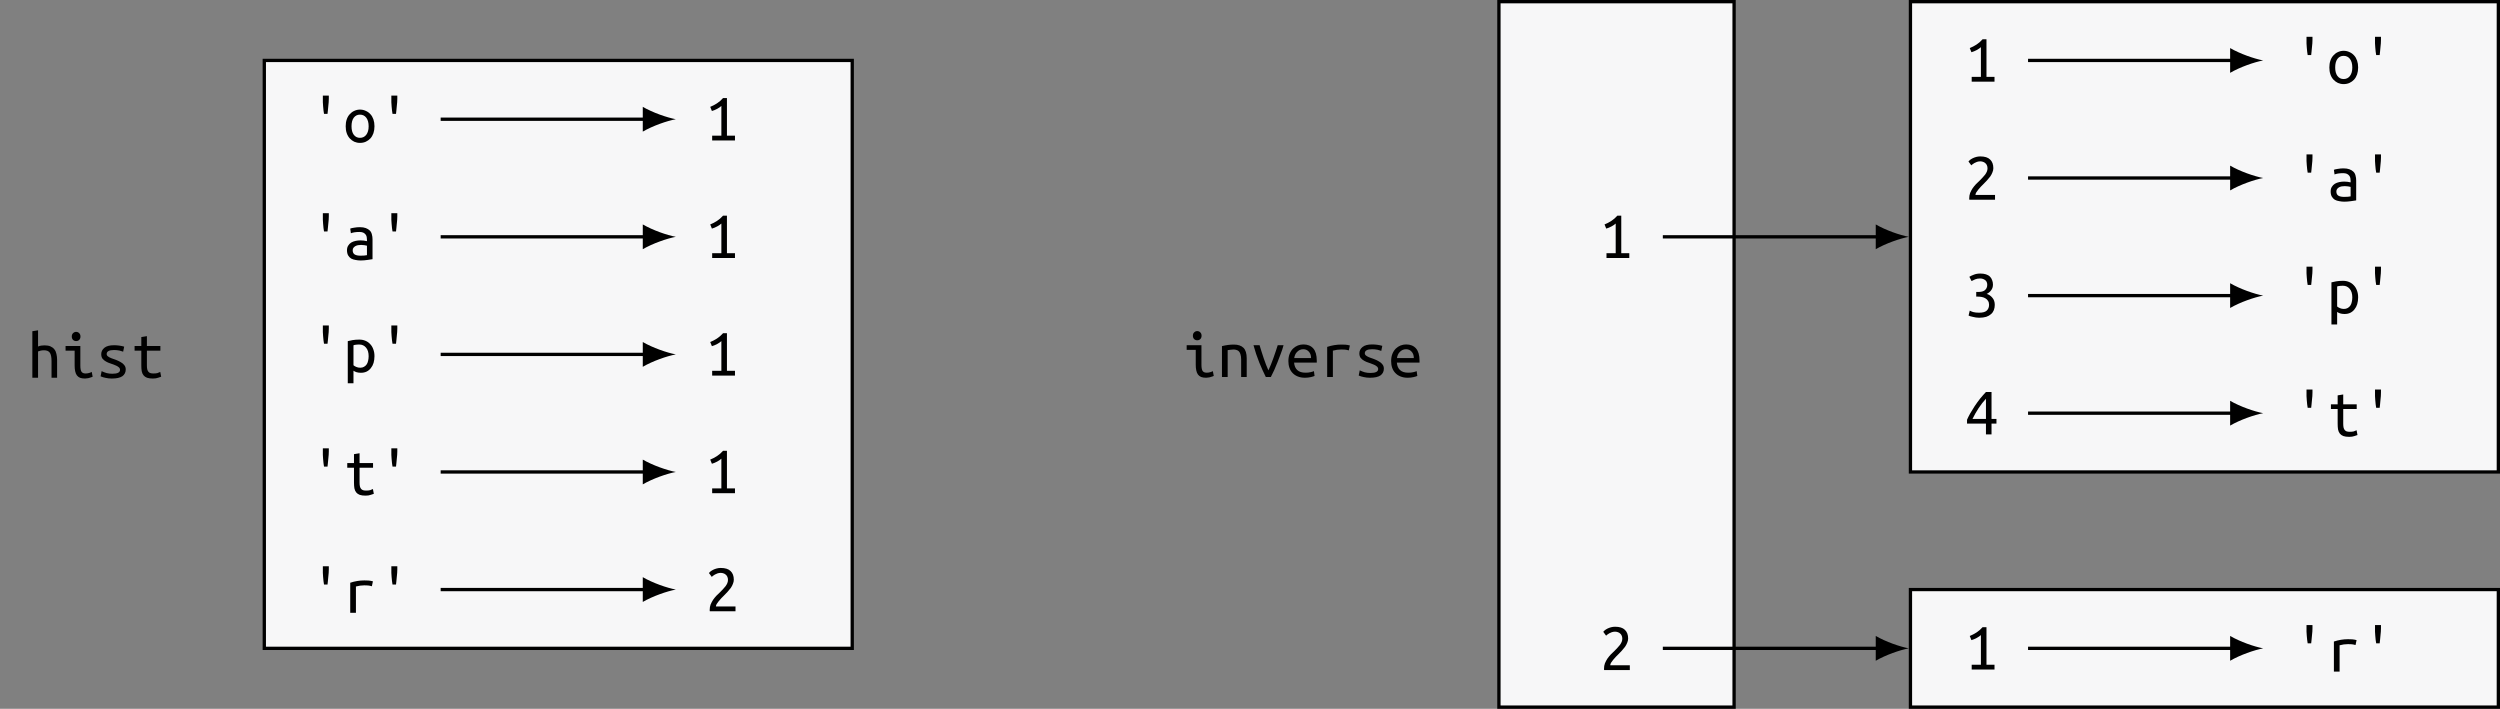 <?xml version="1.0" encoding="UTF-8"?>
<svg xmlns="http://www.w3.org/2000/svg" xmlns:xlink="http://www.w3.org/1999/xlink" width="301.35pt" height="85.438pt" viewBox="0 0 301.35 85.438" version="1.1">
<rect x="0" y="0" width="301.35" height="85.438" fill="#808080" stroke="none"/>
<defs>
<g>
<symbol overflow="visible" id="glyph0-0">
<path style="stroke:none;" d="M 0.406 0 L 0.406 -6.188 L 3.719 -6.188 L 3.719 0 Z M 3.297 -0.406 L 3.297 -5.781 L 0.828 -5.781 L 0.828 -0.406 Z M 3.297 -0.406 "/>
</symbol>
<symbol overflow="visible" id="glyph0-1">
<path style="stroke:none;" d="M 0.578 0 L 0.578 -5.609 L 1.266 -5.719 L 1.266 -3.766 C 1.379 -3.816 1.504 -3.852 1.641 -3.875 C 1.773 -3.895 1.91 -3.906 2.047 -3.906 C 2.336 -3.906 2.578 -3.863 2.766 -3.781 C 2.961 -3.695 3.117 -3.578 3.234 -3.422 C 3.359 -3.266 3.441 -3.078 3.484 -2.859 C 3.535 -2.648 3.562 -2.414 3.562 -2.156 L 3.562 0 L 2.891 0 L 2.891 -2.016 C 2.891 -2.484 2.82 -2.816 2.688 -3.016 C 2.551 -3.211 2.316 -3.312 1.984 -3.312 C 1.836 -3.312 1.695 -3.297 1.562 -3.266 C 1.426 -3.234 1.328 -3.203 1.266 -3.172 L 1.266 0 Z M 0.578 0 "/>
</symbol>
<symbol overflow="visible" id="glyph0-2">
<path style="stroke:none;" d="M 1.719 -4.422 C 1.582 -4.422 1.461 -4.469 1.359 -4.562 C 1.254 -4.664 1.203 -4.801 1.203 -4.969 C 1.203 -5.145 1.254 -5.281 1.359 -5.375 C 1.461 -5.477 1.582 -5.531 1.719 -5.531 C 1.875 -5.531 2 -5.477 2.094 -5.375 C 2.195 -5.281 2.25 -5.145 2.25 -4.969 C 2.25 -4.801 2.195 -4.664 2.094 -4.562 C 2 -4.469 1.875 -4.422 1.719 -4.422 Z M 1.547 -3.266 L 0.453 -3.266 L 0.453 -3.828 L 2.234 -3.828 L 2.234 -1.484 C 2.234 -1.098 2.285 -0.836 2.391 -0.703 C 2.492 -0.578 2.648 -0.516 2.859 -0.516 C 3.016 -0.516 3.16 -0.535 3.297 -0.578 C 3.43 -0.617 3.535 -0.66 3.609 -0.703 L 3.719 -0.125 C 3.676 -0.102 3.625 -0.082 3.562 -0.062 C 3.508 -0.039 3.441 -0.02 3.359 0 C 3.285 0.031 3.195 0.051 3.094 0.062 C 3 0.082 2.898 0.094 2.797 0.094 C 2.555 0.094 2.352 0.062 2.188 0 C 2.031 -0.07 1.906 -0.172 1.812 -0.297 C 1.719 -0.43 1.648 -0.598 1.609 -0.797 C 1.566 -0.992 1.547 -1.223 1.547 -1.484 Z M 1.547 -3.266 "/>
</symbol>
<symbol overflow="visible" id="glyph0-3">
<path style="stroke:none;" d="M 2.891 -0.953 C 2.891 -1.086 2.832 -1.195 2.719 -1.281 C 2.613 -1.375 2.473 -1.453 2.297 -1.516 C 2.129 -1.586 1.945 -1.656 1.75 -1.719 C 1.551 -1.781 1.367 -1.859 1.203 -1.953 C 1.035 -2.047 0.895 -2.16 0.781 -2.297 C 0.676 -2.441 0.625 -2.625 0.625 -2.844 C 0.625 -3.145 0.75 -3.398 1 -3.609 C 1.25 -3.816 1.641 -3.922 2.172 -3.922 C 2.379 -3.922 2.594 -3.906 2.812 -3.875 C 3.039 -3.844 3.234 -3.801 3.391 -3.75 L 3.266 -3.141 C 3.223 -3.16 3.16 -3.18 3.078 -3.203 C 3.004 -3.234 2.914 -3.258 2.812 -3.281 C 2.719 -3.301 2.613 -3.316 2.5 -3.328 C 2.383 -3.336 2.273 -3.344 2.172 -3.344 C 1.578 -3.344 1.281 -3.18 1.281 -2.859 C 1.281 -2.742 1.336 -2.645 1.453 -2.562 C 1.566 -2.477 1.707 -2.406 1.875 -2.344 C 2.051 -2.281 2.238 -2.211 2.438 -2.141 C 2.633 -2.066 2.816 -1.977 2.984 -1.875 C 3.16 -1.781 3.301 -1.66 3.406 -1.516 C 3.52 -1.379 3.578 -1.207 3.578 -1 C 3.578 -0.656 3.441 -0.383 3.172 -0.188 C 2.898 0 2.473 0.094 1.891 0.094 C 1.629 0.094 1.391 0.066 1.172 0.016 C 0.953 -0.023 0.742 -0.086 0.547 -0.172 L 0.672 -0.797 C 0.867 -0.703 1.07 -0.625 1.281 -0.562 C 1.488 -0.508 1.719 -0.484 1.969 -0.484 C 2.582 -0.484 2.891 -0.641 2.891 -0.953 Z M 2.891 -0.953 "/>
</symbol>
<symbol overflow="visible" id="glyph0-4">
<path style="stroke:none;" d="M 2 -3.828 L 3.625 -3.828 L 3.625 -3.266 L 2 -3.266 L 2 -1.484 C 2 -1.285 2.016 -1.125 2.047 -1 C 2.078 -0.883 2.125 -0.789 2.188 -0.719 C 2.25 -0.645 2.328 -0.594 2.422 -0.562 C 2.523 -0.531 2.645 -0.516 2.781 -0.516 C 2.977 -0.516 3.141 -0.531 3.266 -0.562 C 3.391 -0.602 3.504 -0.648 3.609 -0.703 L 3.719 -0.125 C 3.633 -0.094 3.508 -0.051 3.344 0 C 3.176 0.062 2.969 0.094 2.719 0.094 C 2.438 0.094 2.203 0.062 2.016 0 C 1.836 -0.07 1.695 -0.172 1.594 -0.297 C 1.488 -0.43 1.414 -0.598 1.375 -0.797 C 1.344 -0.992 1.328 -1.223 1.328 -1.484 L 1.328 -3.266 L 0.516 -3.266 L 0.516 -3.828 L 1.328 -3.828 L 1.328 -4.906 L 2 -5.016 Z M 2 -3.828 "/>
</symbol>
<symbol overflow="visible" id="glyph0-5">
<path style="stroke:none;" d="M 2.422 -5.609 L 2.422 -5.234 C 2.422 -5.109 2.414 -4.969 2.406 -4.812 C 2.395 -4.656 2.379 -4.492 2.359 -4.328 C 2.348 -4.16 2.332 -3.992 2.312 -3.828 C 2.301 -3.672 2.285 -3.531 2.266 -3.406 L 1.844 -3.406 C 1.82 -3.531 1.801 -3.672 1.781 -3.828 C 1.77 -3.992 1.754 -4.16 1.734 -4.328 C 1.723 -4.492 1.711 -4.656 1.703 -4.812 C 1.703 -4.977 1.703 -5.117 1.703 -5.234 L 1.703 -5.609 Z M 2.422 -5.609 "/>
</symbol>
<symbol overflow="visible" id="glyph0-6">
<path style="stroke:none;" d="M 3.797 -1.906 C 3.797 -1.602 3.754 -1.328 3.672 -1.078 C 3.586 -0.836 3.469 -0.629 3.312 -0.453 C 3.156 -0.285 2.969 -0.148 2.75 -0.047 C 2.539 0.047 2.305 0.094 2.047 0.094 C 1.805 0.094 1.578 0.047 1.359 -0.047 C 1.148 -0.148 0.969 -0.285 0.812 -0.453 C 0.656 -0.629 0.535 -0.836 0.453 -1.078 C 0.367 -1.328 0.328 -1.602 0.328 -1.906 C 0.328 -2.219 0.367 -2.492 0.453 -2.734 C 0.535 -2.984 0.656 -3.191 0.812 -3.359 C 0.969 -3.535 1.148 -3.672 1.359 -3.766 C 1.578 -3.867 1.805 -3.922 2.047 -3.922 C 2.305 -3.922 2.539 -3.867 2.75 -3.766 C 2.969 -3.672 3.156 -3.535 3.312 -3.359 C 3.469 -3.191 3.586 -2.984 3.672 -2.734 C 3.754 -2.492 3.797 -2.219 3.797 -1.906 Z M 3.094 -1.906 C 3.094 -2.344 3 -2.688 2.812 -2.938 C 2.625 -3.188 2.367 -3.312 2.047 -3.312 C 1.734 -3.312 1.484 -3.188 1.297 -2.938 C 1.117 -2.688 1.031 -2.344 1.031 -1.906 C 1.031 -1.477 1.117 -1.141 1.297 -0.891 C 1.484 -0.641 1.734 -0.516 2.047 -0.516 C 2.367 -0.516 2.625 -0.641 2.812 -0.891 C 3 -1.141 3.094 -1.477 3.094 -1.906 Z M 3.094 -1.906 "/>
</symbol>
<symbol overflow="visible" id="glyph0-7">
<path style="stroke:none;" d="M 0.625 -4.047 C 0.906 -4.16 1.176 -4.301 1.438 -4.469 C 1.695 -4.633 1.941 -4.848 2.172 -5.109 L 2.641 -5.109 L 2.641 -0.578 L 3.609 -0.578 L 3.609 0 L 0.859 0 L 0.859 -0.578 L 1.969 -0.578 L 1.969 -4.156 C 1.906 -4.102 1.832 -4.047 1.75 -3.984 C 1.664 -3.93 1.57 -3.875 1.469 -3.812 C 1.363 -3.758 1.254 -3.707 1.141 -3.656 C 1.035 -3.613 0.93 -3.578 0.828 -3.547 Z M 0.625 -4.047 "/>
</symbol>
<symbol overflow="visible" id="glyph0-8">
<path style="stroke:none;" d="M 2.109 -0.484 C 2.273 -0.484 2.426 -0.488 2.562 -0.5 C 2.695 -0.508 2.805 -0.523 2.891 -0.547 L 2.891 -1.688 C 2.805 -1.707 2.703 -1.727 2.578 -1.75 C 2.453 -1.77 2.32 -1.781 2.188 -1.781 C 2.062 -1.781 1.938 -1.77 1.812 -1.75 C 1.695 -1.727 1.594 -1.691 1.5 -1.641 C 1.406 -1.586 1.328 -1.52 1.266 -1.438 C 1.203 -1.363 1.172 -1.266 1.172 -1.141 C 1.172 -0.898 1.254 -0.727 1.422 -0.625 C 1.586 -0.531 1.816 -0.484 2.109 -0.484 Z M 2.031 -3.922 C 2.32 -3.922 2.562 -3.883 2.75 -3.812 C 2.945 -3.738 3.109 -3.641 3.234 -3.516 C 3.359 -3.391 3.441 -3.234 3.484 -3.047 C 3.535 -2.867 3.562 -2.672 3.562 -2.453 L 3.562 -0.062 C 3.406 -0.039 3.195 -0.008 2.938 0.031 C 2.676 0.07 2.406 0.094 2.125 0.094 C 1.914 0.094 1.711 0.07 1.516 0.031 C 1.316 0 1.141 -0.055 0.984 -0.141 C 0.836 -0.234 0.719 -0.359 0.625 -0.516 C 0.531 -0.68 0.484 -0.891 0.484 -1.141 C 0.484 -1.359 0.531 -1.539 0.625 -1.688 C 0.719 -1.844 0.836 -1.969 0.984 -2.062 C 1.141 -2.156 1.316 -2.223 1.516 -2.266 C 1.711 -2.305 1.91 -2.328 2.109 -2.328 C 2.379 -2.328 2.641 -2.297 2.891 -2.234 L 2.891 -2.422 C 2.891 -2.535 2.879 -2.645 2.859 -2.75 C 2.836 -2.863 2.789 -2.961 2.719 -3.047 C 2.645 -3.141 2.551 -3.211 2.438 -3.266 C 2.32 -3.316 2.172 -3.344 1.984 -3.344 C 1.742 -3.344 1.535 -3.328 1.359 -3.297 C 1.18 -3.266 1.047 -3.227 0.953 -3.188 L 0.875 -3.75 C 0.969 -3.789 1.125 -3.828 1.344 -3.859 C 1.562 -3.898 1.789 -3.922 2.031 -3.922 Z M 2.031 -3.922 "/>
</symbol>
<symbol overflow="visible" id="glyph0-9">
<path style="stroke:none;" d="M 3.094 -1.906 C 3.094 -2.352 2.988 -2.695 2.781 -2.938 C 2.57 -3.188 2.301 -3.312 1.969 -3.312 C 1.781 -3.312 1.629 -3.301 1.516 -3.281 C 1.41 -3.27 1.328 -3.25 1.266 -3.219 L 1.266 -0.812 C 1.348 -0.738 1.461 -0.672 1.609 -0.609 C 1.754 -0.547 1.91 -0.516 2.078 -0.516 C 2.254 -0.516 2.406 -0.551 2.531 -0.625 C 2.664 -0.695 2.773 -0.797 2.859 -0.922 C 2.941 -1.047 3 -1.191 3.031 -1.359 C 3.07 -1.523 3.094 -1.707 3.094 -1.906 Z M 3.797 -1.906 C 3.797 -1.613 3.758 -1.344 3.688 -1.094 C 3.613 -0.852 3.504 -0.645 3.359 -0.469 C 3.223 -0.289 3.051 -0.148 2.844 -0.047 C 2.645 0.047 2.414 0.094 2.156 0.094 C 1.945 0.094 1.766 0.066 1.609 0.016 C 1.461 -0.035 1.348 -0.094 1.266 -0.156 L 1.266 1.359 L 0.578 1.359 L 0.578 -3.719 C 0.734 -3.758 0.926 -3.801 1.156 -3.844 C 1.395 -3.883 1.664 -3.906 1.969 -3.906 C 2.238 -3.906 2.484 -3.859 2.703 -3.766 C 2.93 -3.672 3.125 -3.535 3.281 -3.359 C 3.445 -3.191 3.57 -2.984 3.656 -2.734 C 3.75 -2.492 3.797 -2.219 3.797 -1.906 Z M 3.797 -1.906 "/>
</symbol>
<symbol overflow="visible" id="glyph0-10">
<path style="stroke:none;" d="M 0.875 0 L 0.875 -3.625 C 1.438 -3.812 2.004 -3.906 2.578 -3.906 C 2.754 -3.906 2.922 -3.898 3.078 -3.891 C 3.242 -3.879 3.422 -3.848 3.609 -3.797 L 3.484 -3.203 C 3.305 -3.254 3.148 -3.285 3.016 -3.297 C 2.891 -3.305 2.742 -3.312 2.578 -3.312 C 2.242 -3.312 1.906 -3.266 1.562 -3.172 L 1.562 0 Z M 0.875 0 "/>
</symbol>
<symbol overflow="visible" id="glyph0-11">
<path style="stroke:none;" d="M 3.469 -3.797 C 3.469 -3.629 3.43 -3.461 3.359 -3.297 C 3.297 -3.129 3.207 -2.961 3.094 -2.797 C 2.977 -2.641 2.848 -2.484 2.703 -2.328 C 2.555 -2.18 2.41 -2.031 2.266 -1.875 C 2.18 -1.789 2.082 -1.691 1.969 -1.578 C 1.863 -1.461 1.758 -1.344 1.656 -1.219 C 1.562 -1.102 1.477 -0.988 1.406 -0.875 C 1.344 -0.758 1.312 -0.66 1.312 -0.578 L 3.672 -0.578 L 3.672 0 L 0.578 0 C 0.566 -0.031 0.562 -0.055 0.562 -0.078 C 0.562 -0.109 0.562 -0.141 0.562 -0.172 C 0.562 -0.398 0.598 -0.613 0.672 -0.812 C 0.754 -1.008 0.852 -1.195 0.969 -1.375 C 1.094 -1.551 1.227 -1.719 1.375 -1.875 C 1.531 -2.031 1.688 -2.18 1.844 -2.328 C 1.957 -2.453 2.07 -2.57 2.188 -2.688 C 2.301 -2.801 2.398 -2.914 2.484 -3.031 C 2.566 -3.145 2.633 -3.266 2.688 -3.391 C 2.738 -3.516 2.766 -3.645 2.766 -3.781 C 2.766 -3.926 2.738 -4.051 2.688 -4.156 C 2.645 -4.258 2.582 -4.344 2.5 -4.406 C 2.426 -4.477 2.336 -4.531 2.234 -4.562 C 2.129 -4.602 2.016 -4.625 1.891 -4.625 C 1.754 -4.625 1.625 -4.602 1.5 -4.562 C 1.383 -4.52 1.281 -4.473 1.188 -4.422 C 1.102 -4.367 1.023 -4.316 0.953 -4.266 C 0.891 -4.211 0.844 -4.172 0.812 -4.141 L 0.469 -4.609 C 0.508 -4.66 0.57 -4.723 0.656 -4.797 C 0.75 -4.867 0.859 -4.938 0.984 -5 C 1.109 -5.062 1.25 -5.113 1.406 -5.156 C 1.562 -5.195 1.723 -5.219 1.891 -5.219 C 2.43 -5.219 2.828 -5.094 3.078 -4.844 C 3.336 -4.602 3.469 -4.254 3.469 -3.797 Z M 3.469 -3.797 "/>
</symbol>
<symbol overflow="visible" id="glyph0-12">
<path style="stroke:none;" d="M 0.578 -3.719 C 0.828 -3.781 1.07 -3.828 1.312 -3.859 C 1.562 -3.891 1.797 -3.906 2.016 -3.906 C 2.523 -3.906 2.91 -3.773 3.172 -3.516 C 3.43 -3.254 3.562 -2.832 3.562 -2.25 L 3.562 0 L 2.891 0 L 2.891 -2.125 C 2.891 -2.363 2.863 -2.562 2.812 -2.719 C 2.77 -2.875 2.707 -2.992 2.625 -3.078 C 2.551 -3.16 2.457 -3.219 2.344 -3.25 C 2.227 -3.289 2.109 -3.312 1.984 -3.312 C 1.867 -3.312 1.75 -3.301 1.625 -3.281 C 1.5 -3.27 1.379 -3.254 1.266 -3.234 L 1.266 0 L 0.578 0 Z M 0.578 -3.719 "/>
</symbol>
<symbol overflow="visible" id="glyph0-13">
<path style="stroke:none;" d="M 3.875 -3.828 C 3.781 -3.473 3.664 -3.125 3.531 -2.781 C 3.406 -2.438 3.273 -2.098 3.141 -1.766 C 3.016 -1.441 2.883 -1.129 2.75 -0.828 C 2.613 -0.535 2.477 -0.258 2.344 0 L 1.734 0 C 1.473 -0.52 1.207 -1.109 0.938 -1.766 C 0.676 -2.422 0.445 -3.109 0.25 -3.828 L 0.984 -3.828 C 1.055 -3.586 1.133 -3.332 1.219 -3.062 C 1.301 -2.789 1.391 -2.52 1.484 -2.25 C 1.578 -1.977 1.672 -1.719 1.766 -1.469 C 1.859 -1.219 1.953 -0.992 2.047 -0.797 C 2.141 -0.992 2.238 -1.219 2.344 -1.469 C 2.445 -1.719 2.547 -1.977 2.641 -2.25 C 2.742 -2.52 2.836 -2.789 2.922 -3.062 C 3.016 -3.332 3.098 -3.586 3.172 -3.828 Z M 3.875 -3.828 "/>
</symbol>
<symbol overflow="visible" id="glyph0-14">
<path style="stroke:none;" d="M 2.141 -3.922 C 2.648 -3.922 3.047 -3.758 3.328 -3.438 C 3.609 -3.113 3.75 -2.625 3.75 -1.969 L 3.75 -1.734 L 1.016 -1.734 C 1.047 -1.336 1.176 -1.035 1.406 -0.828 C 1.633 -0.617 1.961 -0.516 2.391 -0.516 C 2.629 -0.516 2.832 -0.535 3 -0.578 C 3.176 -0.617 3.312 -0.66 3.406 -0.703 L 3.484 -0.125 C 3.398 -0.082 3.25 -0.035 3.031 0.016 C 2.82 0.066 2.582 0.094 2.312 0.094 C 1.988 0.094 1.703 0.039 1.453 -0.062 C 1.203 -0.164 0.992 -0.305 0.828 -0.484 C 0.66 -0.66 0.535 -0.867 0.453 -1.109 C 0.367 -1.359 0.328 -1.625 0.328 -1.906 C 0.328 -2.25 0.379 -2.547 0.484 -2.797 C 0.586 -3.047 0.723 -3.254 0.891 -3.422 C 1.066 -3.586 1.258 -3.711 1.469 -3.797 C 1.688 -3.879 1.91 -3.922 2.141 -3.922 Z M 3.062 -2.281 C 3.062 -2.602 2.973 -2.859 2.797 -3.047 C 2.629 -3.242 2.406 -3.344 2.125 -3.344 C 1.969 -3.344 1.82 -3.312 1.688 -3.25 C 1.562 -3.188 1.453 -3.102 1.359 -3 C 1.266 -2.906 1.191 -2.797 1.141 -2.672 C 1.086 -2.547 1.051 -2.414 1.031 -2.281 Z M 3.062 -2.281 "/>
</symbol>
<symbol overflow="visible" id="glyph0-15">
<path style="stroke:none;" d="M 1.75 -0.5 C 2.188 -0.5 2.492 -0.582 2.672 -0.75 C 2.859 -0.926 2.953 -1.16 2.953 -1.453 C 2.953 -1.641 2.91 -1.797 2.828 -1.922 C 2.754 -2.047 2.656 -2.145 2.531 -2.219 C 2.406 -2.301 2.258 -2.359 2.094 -2.391 C 1.926 -2.422 1.754 -2.438 1.578 -2.438 L 1.406 -2.438 L 1.406 -3 L 1.641 -3 C 1.766 -3 1.891 -3.008 2.016 -3.031 C 2.148 -3.051 2.27 -3.094 2.375 -3.156 C 2.477 -3.227 2.562 -3.316 2.625 -3.422 C 2.695 -3.535 2.734 -3.676 2.734 -3.844 C 2.734 -4.125 2.645 -4.32 2.469 -4.438 C 2.301 -4.562 2.098 -4.625 1.859 -4.625 C 1.629 -4.625 1.43 -4.586 1.266 -4.516 C 1.098 -4.441 0.957 -4.375 0.844 -4.312 L 0.578 -4.828 C 0.703 -4.91 0.879 -4.992 1.109 -5.078 C 1.336 -5.172 1.598 -5.219 1.891 -5.219 C 2.16 -5.219 2.391 -5.188 2.578 -5.125 C 2.773 -5.062 2.938 -4.969 3.062 -4.844 C 3.188 -4.719 3.273 -4.57 3.328 -4.406 C 3.391 -4.25 3.422 -4.078 3.422 -3.891 C 3.422 -3.617 3.348 -3.391 3.203 -3.203 C 3.066 -3.016 2.891 -2.867 2.672 -2.766 C 2.93 -2.691 3.156 -2.539 3.344 -2.312 C 3.539 -2.094 3.641 -1.801 3.641 -1.438 C 3.641 -1.219 3.602 -1.008 3.531 -0.812 C 3.457 -0.625 3.344 -0.461 3.188 -0.328 C 3.039 -0.191 2.848 -0.082 2.609 0 C 2.367 0.07 2.082 0.109 1.75 0.109 C 1.625 0.109 1.492 0.098 1.359 0.078 C 1.223 0.055 1.098 0.031 0.984 0 C 0.867 -0.031 0.766 -0.055 0.672 -0.078 C 0.586 -0.109 0.523 -0.133 0.484 -0.156 L 0.625 -0.75 C 0.707 -0.695 0.844 -0.641 1.031 -0.578 C 1.227 -0.523 1.469 -0.5 1.75 -0.5 Z M 1.75 -0.5 "/>
</symbol>
<symbol overflow="visible" id="glyph0-16">
<path style="stroke:none;" d="M 0.297 -1.766 C 0.391 -1.984 0.516 -2.234 0.672 -2.516 C 0.836 -2.805 1.02 -3.102 1.219 -3.406 C 1.426 -3.719 1.645 -4.02 1.875 -4.312 C 2.113 -4.602 2.348 -4.867 2.578 -5.109 L 3.25 -5.109 L 3.25 -1.859 L 3.844 -1.859 L 3.844 -1.297 L 3.25 -1.297 L 3.25 0 L 2.578 0 L 2.578 -1.297 L 0.297 -1.297 Z M 2.578 -4.297 C 2.43 -4.141 2.281 -3.961 2.125 -3.766 C 1.977 -3.578 1.832 -3.375 1.688 -3.156 C 1.551 -2.945 1.422 -2.734 1.297 -2.516 C 1.172 -2.297 1.055 -2.078 0.953 -1.859 L 2.578 -1.859 Z M 2.578 -4.297 "/>
</symbol>
</g>
<clipPath id="clip1">
  <path d="M 180 0 L 210 0 L 210 85.438 L 180 85.438 Z M 180 0 "/>
</clipPath>
<clipPath id="clip2">
  <path d="M 230 0 L 301.352 0 L 301.352 57 L 230 57 Z M 230 0 "/>
</clipPath>
<clipPath id="clip3">
  <path d="M 230 0 L 301.352 0 L 301.352 58 L 230 58 Z M 230 0 "/>
</clipPath>
<clipPath id="clip4">
  <path d="M 230 71 L 301.352 71 L 301.352 85.438 L 230 85.438 Z M 230 71 "/>
</clipPath>
<clipPath id="clip5">
  <path d="M 230 70 L 301.352 70 L 301.352 85.438 L 230 85.438 Z M 230 70 "/>
</clipPath>
</defs>
<g id="surface1">
<g style="fill:rgb(0%,0%,0%);fill-opacity:1;">
  <use xlink:href="#glyph0-1" x="3.321" y="45.535"/>
  <use xlink:href="#glyph0-2" x="7.45" y="45.535"/>
  <use xlink:href="#glyph0-3" x="11.578" y="45.535"/>
  <use xlink:href="#glyph0-4" x="15.707" y="45.535"/>
</g>
<path style="fill-rule:nonzero;fill:rgb(96.863%,96.863%,97.255%);fill-opacity:1;stroke-width:0.399;stroke-linecap:butt;stroke-linejoin:miter;stroke:rgb(0%,0%,0%);stroke-opacity:1;stroke-miterlimit:10;" d="M -35.433 -35.433 L 35.435 -35.433 L 35.435 35.434 L -35.433 35.434 Z M -35.433 -35.433 " transform="matrix(1,0,0,-1,67.292,42.719)"/>
<g style="fill:rgb(0%,0%,0%);fill-opacity:1;">
  <use xlink:href="#glyph0-5" x="37.213" y="17.131"/>
  <use xlink:href="#glyph0-6" x="41.342" y="17.131"/>
  <use xlink:href="#glyph0-5" x="45.47" y="17.131"/>
</g>
<g style="fill:rgb(0%,0%,0%);fill-opacity:1;">
  <use xlink:href="#glyph0-7" x="84.985" y="16.928"/>
</g>
<path style="fill:none;stroke-width:0.399;stroke-linecap:butt;stroke-linejoin:miter;stroke:rgb(0%,0%,0%);stroke-opacity:1;stroke-miterlimit:10;" d="M -14.175 28.348 L 10.587 28.348 " transform="matrix(1,0,0,-1,67.292,42.719)"/>
<path style=" stroke:none;fill-rule:nonzero;fill:rgb(0%,0%,0%);fill-opacity:1;" d="M 81.465 14.371 C 80.402 14.172 78.676 13.574 77.48 12.879 L 77.48 15.867 C 78.676 15.168 80.402 14.57 81.465 14.371 "/>
<g style="fill:rgb(0%,0%,0%);fill-opacity:1;">
  <use xlink:href="#glyph0-5" x="37.213" y="31.304"/>
  <use xlink:href="#glyph0-8" x="41.342" y="31.304"/>
  <use xlink:href="#glyph0-5" x="45.47" y="31.304"/>
</g>
<g style="fill:rgb(0%,0%,0%);fill-opacity:1;">
  <use xlink:href="#glyph0-7" x="84.985" y="31.102"/>
</g>
<path style="fill:none;stroke-width:0.399;stroke-linecap:butt;stroke-linejoin:miter;stroke:rgb(0%,0%,0%);stroke-opacity:1;stroke-miterlimit:10;" d="M -14.175 14.172 L 10.587 14.172 " transform="matrix(1,0,0,-1,67.292,42.719)"/>
<path style=" stroke:none;fill-rule:nonzero;fill:rgb(0%,0%,0%);fill-opacity:1;" d="M 81.465 28.547 C 80.402 28.348 78.676 27.75 77.48 27.051 L 77.48 30.039 C 78.676 29.344 80.402 28.746 81.465 28.547 "/>
<g style="fill:rgb(0%,0%,0%);fill-opacity:1;">
  <use xlink:href="#glyph0-5" x="37.213" y="44.841"/>
  <use xlink:href="#glyph0-9" x="41.342" y="44.841"/>
  <use xlink:href="#glyph0-5" x="45.47" y="44.841"/>
</g>
<g style="fill:rgb(0%,0%,0%);fill-opacity:1;">
  <use xlink:href="#glyph0-7" x="84.985" y="45.275"/>
</g>
<path style="fill:none;stroke-width:0.399;stroke-linecap:butt;stroke-linejoin:miter;stroke:rgb(0%,0%,0%);stroke-opacity:1;stroke-miterlimit:10;" d="M -14.175 0 L 10.587 0 " transform="matrix(1,0,0,-1,67.292,42.719)"/>
<path style=" stroke:none;fill-rule:nonzero;fill:rgb(0%,0%,0%);fill-opacity:1;" d="M 81.465 42.719 C 80.402 42.52 78.676 41.922 77.48 41.227 L 77.48 44.215 C 78.676 43.516 80.402 42.918 81.465 42.719 "/>
<g style="fill:rgb(0%,0%,0%);fill-opacity:1;">
  <use xlink:href="#glyph0-5" x="37.213" y="59.65"/>
  <use xlink:href="#glyph0-4" x="41.342" y="59.65"/>
  <use xlink:href="#glyph0-5" x="45.47" y="59.65"/>
</g>
<g style="fill:rgb(0%,0%,0%);fill-opacity:1;">
  <use xlink:href="#glyph0-7" x="84.985" y="59.448"/>
</g>
<path style="fill:none;stroke-width:0.399;stroke-linecap:butt;stroke-linejoin:miter;stroke:rgb(0%,0%,0%);stroke-opacity:1;stroke-miterlimit:10;" d="M -14.175 -14.172 L 10.587 -14.172 " transform="matrix(1,0,0,-1,67.292,42.719)"/>
<path style=" stroke:none;fill-rule:nonzero;fill:rgb(0%,0%,0%);fill-opacity:1;" d="M 81.465 56.891 C 80.402 56.691 78.676 56.094 77.48 55.398 L 77.48 58.387 C 78.676 57.688 80.402 57.09 81.465 56.891 "/>
<g style="fill:rgb(0%,0%,0%);fill-opacity:1;">
  <use xlink:href="#glyph0-5" x="37.213" y="73.869"/>
  <use xlink:href="#glyph0-10" x="41.342" y="73.869"/>
  <use xlink:href="#glyph0-5" x="45.47" y="73.869"/>
</g>
<g style="fill:rgb(0%,0%,0%);fill-opacity:1;">
  <use xlink:href="#glyph0-11" x="84.985" y="73.679"/>
</g>
<path style="fill:none;stroke-width:0.399;stroke-linecap:butt;stroke-linejoin:miter;stroke:rgb(0%,0%,0%);stroke-opacity:1;stroke-miterlimit:10;" d="M -14.175 -28.347 L 10.587 -28.347 " transform="matrix(1,0,0,-1,67.292,42.719)"/>
<path style=" stroke:none;fill-rule:nonzero;fill:rgb(0%,0%,0%);fill-opacity:1;" d="M 81.465 71.066 C 80.402 70.867 78.676 70.27 77.48 69.57 L 77.48 72.559 C 78.676 71.863 80.402 71.266 81.465 71.066 "/>
<g style="fill:rgb(0%,0%,0%);fill-opacity:1;">
  <use xlink:href="#glyph0-2" x="142.588" y="45.44"/>
  <use xlink:href="#glyph0-12" x="146.717" y="45.44"/>
  <use xlink:href="#glyph0-13" x="150.845" y="45.44"/>
  <use xlink:href="#glyph0-14" x="154.974" y="45.44"/>
  <use xlink:href="#glyph0-10" x="159.103" y="45.44"/>
  <use xlink:href="#glyph0-3" x="163.232" y="45.44"/>
  <use xlink:href="#glyph0-14" x="167.36" y="45.44"/>
</g>
<g clip-path="url(#clip1)" clip-rule="nonzero">
<path style="fill-rule:nonzero;fill:rgb(96.863%,96.863%,97.255%);fill-opacity:1;stroke-width:0.399;stroke-linecap:butt;stroke-linejoin:miter;stroke:rgb(0%,0%,0%);stroke-opacity:1;stroke-miterlimit:10;" d="M 113.388 -42.519 L 141.735 -42.519 L 141.735 42.52 L 113.388 42.52 Z M 113.388 -42.519 " transform="matrix(1,0,0,-1,67.292,42.719)"/>
</g>
<g style="fill:rgb(0%,0%,0%);fill-opacity:1;">
  <use xlink:href="#glyph0-7" x="192.787" y="31.102"/>
</g>
<g style="fill:rgb(0%,0%,0%);fill-opacity:1;">
  <use xlink:href="#glyph0-11" x="192.787" y="80.766"/>
</g>
<g clip-path="url(#clip2)" clip-rule="nonzero">
<path style=" stroke:none;fill-rule:nonzero;fill:rgb(96.863%,96.863%,97.255%);fill-opacity:1;" d="M 230.285 56.891 L 301.152 56.891 L 301.152 0.199 L 230.285 0.199 Z M 230.285 56.891 "/>
</g>
<g clip-path="url(#clip3)" clip-rule="nonzero">
<path style="fill:none;stroke-width:0.399;stroke-linecap:butt;stroke-linejoin:miter;stroke:rgb(0%,0%,0%);stroke-opacity:1;stroke-miterlimit:10;" d="M 162.993 -14.172 L 233.86 -14.172 L 233.86 42.52 L 162.993 42.52 Z M 162.993 -14.172 " transform="matrix(1,0,0,-1,67.292,42.719)"/>
</g>
<g clip-path="url(#clip4)" clip-rule="nonzero">
<path style=" stroke:none;fill-rule:nonzero;fill:rgb(96.863%,96.863%,97.255%);fill-opacity:1;" d="M 230.285 85.238 L 301.152 85.238 L 301.152 71.066 L 230.285 71.066 Z M 230.285 85.238 "/>
</g>
<g clip-path="url(#clip5)" clip-rule="nonzero">
<path style="fill:none;stroke-width:0.399;stroke-linecap:butt;stroke-linejoin:miter;stroke:rgb(0%,0%,0%);stroke-opacity:1;stroke-miterlimit:10;" d="M 162.993 -42.519 L 233.86 -42.519 L 233.86 -28.347 L 162.993 -28.347 Z M 162.993 -42.519 " transform="matrix(1,0,0,-1,67.292,42.719)"/>
</g>
<path style="fill:none;stroke-width:0.399;stroke-linecap:butt;stroke-linejoin:miter;stroke:rgb(0%,0%,0%);stroke-opacity:1;stroke-miterlimit:10;" d="M 133.145 14.172 L 159.208 14.172 " transform="matrix(1,0,0,-1,67.292,42.719)"/>
<path style=" stroke:none;fill-rule:nonzero;fill:rgb(0%,0%,0%);fill-opacity:1;" d="M 230.086 28.547 C 229.023 28.348 227.297 27.75 226.102 27.051 L 226.102 30.039 C 227.297 29.344 229.023 28.746 230.086 28.547 "/>
<path style="fill:none;stroke-width:0.399;stroke-linecap:butt;stroke-linejoin:miter;stroke:rgb(0%,0%,0%);stroke-opacity:1;stroke-miterlimit:10;" d="M 133.145 -35.433 L 159.208 -35.433 " transform="matrix(1,0,0,-1,67.292,42.719)"/>
<path style=" stroke:none;fill-rule:nonzero;fill:rgb(0%,0%,0%);fill-opacity:1;" d="M 230.086 78.152 C 229.023 77.953 227.297 77.355 226.102 76.656 L 226.102 79.648 C 227.297 78.949 229.023 78.352 230.086 78.152 "/>
<g style="fill:rgb(0%,0%,0%);fill-opacity:1;">
  <use xlink:href="#glyph0-7" x="236.809" y="9.842"/>
</g>
<g style="fill:rgb(0%,0%,0%);fill-opacity:1;">
  <use xlink:href="#glyph0-11" x="236.809" y="24.073"/>
</g>
<g style="fill:rgb(0%,0%,0%);fill-opacity:1;">
  <use xlink:href="#glyph0-15" x="236.809" y="38.192"/>
</g>
<g style="fill:rgb(0%,0%,0%);fill-opacity:1;">
  <use xlink:href="#glyph0-16" x="236.809" y="52.361"/>
</g>
<g style="fill:rgb(0%,0%,0%);fill-opacity:1;">
  <use xlink:href="#glyph0-7" x="236.809" y="80.708"/>
</g>
<g style="fill:rgb(0%,0%,0%);fill-opacity:1;">
  <use xlink:href="#glyph0-5" x="276.324" y="10.044"/>
  <use xlink:href="#glyph0-6" x="280.453" y="10.044"/>
  <use xlink:href="#glyph0-5" x="284.581" y="10.044"/>
</g>
<g style="fill:rgb(0%,0%,0%);fill-opacity:1;">
  <use xlink:href="#glyph0-5" x="276.324" y="24.217"/>
  <use xlink:href="#glyph0-8" x="280.453" y="24.217"/>
  <use xlink:href="#glyph0-5" x="284.581" y="24.217"/>
</g>
<g style="fill:rgb(0%,0%,0%);fill-opacity:1;">
  <use xlink:href="#glyph0-5" x="276.324" y="37.755"/>
  <use xlink:href="#glyph0-9" x="280.453" y="37.755"/>
  <use xlink:href="#glyph0-5" x="284.581" y="37.755"/>
</g>
<g style="fill:rgb(0%,0%,0%);fill-opacity:1;">
  <use xlink:href="#glyph0-5" x="276.324" y="52.564"/>
  <use xlink:href="#glyph0-4" x="280.453" y="52.564"/>
  <use xlink:href="#glyph0-5" x="284.581" y="52.564"/>
</g>
<g style="fill:rgb(0%,0%,0%);fill-opacity:1;">
  <use xlink:href="#glyph0-5" x="276.324" y="80.956"/>
  <use xlink:href="#glyph0-10" x="280.453" y="80.956"/>
  <use xlink:href="#glyph0-5" x="284.581" y="80.956"/>
</g>
<path style="fill:none;stroke-width:0.399;stroke-linecap:butt;stroke-linejoin:miter;stroke:rgb(0%,0%,0%);stroke-opacity:1;stroke-miterlimit:10;" d="M 177.169 35.434 L 201.927 35.434 " transform="matrix(1,0,0,-1,67.292,42.719)"/>
<path style=" stroke:none;fill-rule:nonzero;fill:rgb(0%,0%,0%);fill-opacity:1;" d="M 272.805 7.285 C 271.742 7.086 270.016 6.488 268.82 5.793 L 268.82 8.781 C 270.016 8.082 271.742 7.484 272.805 7.285 "/>
<path style="fill:none;stroke-width:0.399;stroke-linecap:butt;stroke-linejoin:miter;stroke:rgb(0%,0%,0%);stroke-opacity:1;stroke-miterlimit:10;" d="M 177.169 21.262 L 201.927 21.262 " transform="matrix(1,0,0,-1,67.292,42.719)"/>
<path style=" stroke:none;fill-rule:nonzero;fill:rgb(0%,0%,0%);fill-opacity:1;" d="M 272.805 21.457 C 271.742 21.258 270.016 20.66 268.82 19.965 L 268.82 22.953 C 270.016 22.258 271.742 21.656 272.805 21.457 "/>
<path style="fill:none;stroke-width:0.399;stroke-linecap:butt;stroke-linejoin:miter;stroke:rgb(0%,0%,0%);stroke-opacity:1;stroke-miterlimit:10;" d="M 177.169 7.086 L 201.927 7.086 " transform="matrix(1,0,0,-1,67.292,42.719)"/>
<path style=" stroke:none;fill-rule:nonzero;fill:rgb(0%,0%,0%);fill-opacity:1;" d="M 272.805 35.633 C 271.742 35.434 270.016 34.836 268.82 34.137 L 268.82 37.125 C 270.016 36.43 271.742 35.832 272.805 35.633 "/>
<path style="fill:none;stroke-width:0.399;stroke-linecap:butt;stroke-linejoin:miter;stroke:rgb(0%,0%,0%);stroke-opacity:1;stroke-miterlimit:10;" d="M 177.169 -7.086 L 201.927 -7.086 " transform="matrix(1,0,0,-1,67.292,42.719)"/>
<path style=" stroke:none;fill-rule:nonzero;fill:rgb(0%,0%,0%);fill-opacity:1;" d="M 272.805 49.805 C 271.742 49.605 270.016 49.008 268.82 48.312 L 268.82 51.301 C 270.016 50.602 271.742 50.004 272.805 49.805 "/>
<path style="fill:none;stroke-width:0.399;stroke-linecap:butt;stroke-linejoin:miter;stroke:rgb(0%,0%,0%);stroke-opacity:1;stroke-miterlimit:10;" d="M 177.169 -35.433 L 201.927 -35.433 " transform="matrix(1,0,0,-1,67.292,42.719)"/>
<path style=" stroke:none;fill-rule:nonzero;fill:rgb(0%,0%,0%);fill-opacity:1;" d="M 272.805 78.152 C 271.742 77.953 270.016 77.355 268.82 76.656 L 268.82 79.648 C 270.016 78.949 271.742 78.352 272.805 78.152 "/>
</g>
</svg>
